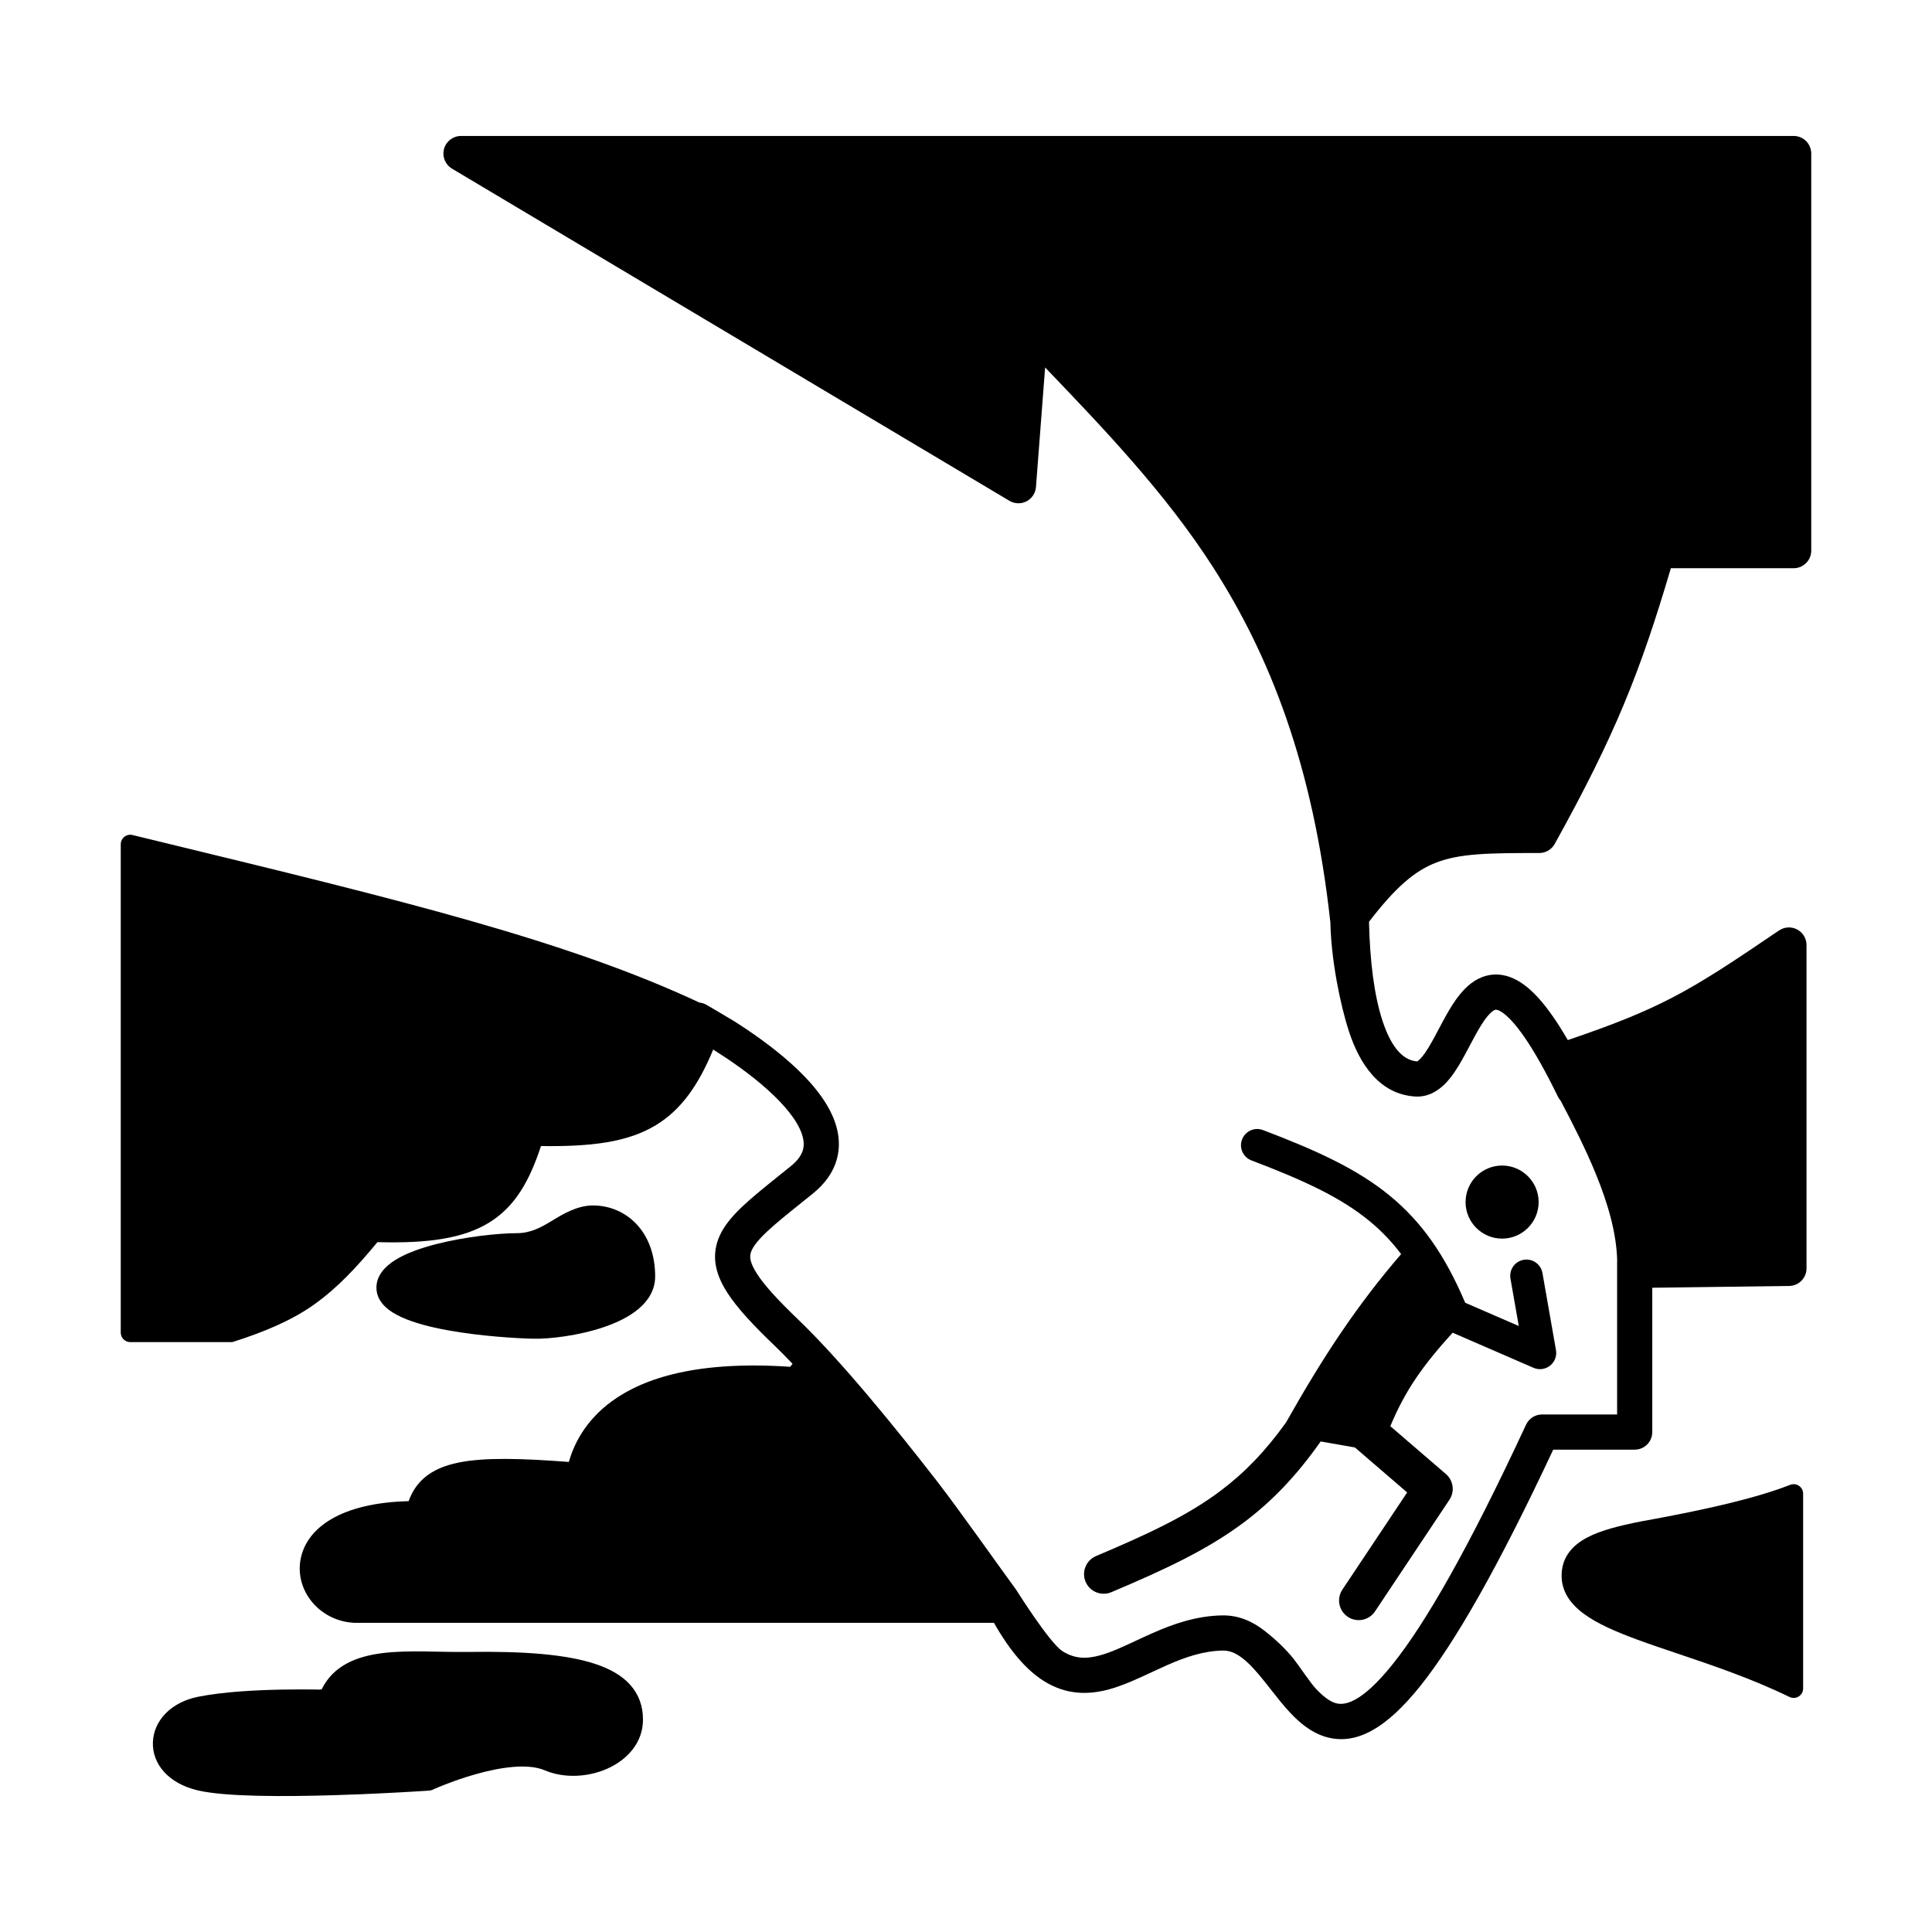 <?xml version="1.0" encoding="utf-8"?>
<svg width="256" height="256" viewBox="0 0 256 256" fill="none" xmlns="http://www.w3.org/2000/svg">
  <path fill-rule="evenodd" clip-rule="evenodd" d="M 187.743 140.647 C 187.743 140.646 187.75 140.644 187.764 140.642 C 187.75 140.647 187.742 140.648 187.743 140.647 Z" fill="black"/>
  <path d="M 184.224 188.976 C 186.251 184.136 188.545 180.938 192.481 176.589 L 203.199 181.243 C 203.926 181.558 204.766 181.448 205.388 180.958 C 206.01 180.468 206.312 179.677 206.175 178.897 L 204.382 168.679 C 204.178 167.509 203.062 166.726 201.892 166.931 C 200.721 167.137 199.939 168.252 200.145 169.422 L 201.246 175.704 L 194.146 172.621 C 191.462 166.302 188.381 161.903 184.152 158.436 C 179.804 154.87 174.377 152.409 167.352 149.74 C 166.242 149.317 164.999 149.876 164.578 150.987 C 164.155 152.097 164.713 153.34 165.825 153.762 C 172.798 156.412 177.655 158.672 181.425 161.763 C 182.979 163.037 184.373 164.473 185.656 166.175 C 179.839 172.935 175.458 179.536 170.398 188.495 C 167.598 192.391 164.838 195.206 161.732 197.54 C 157.437 200.768 152.357 203.176 145.23 206.186 C 143.908 206.745 143.288 208.27 143.846 209.592 C 144.404 210.914 145.93 211.533 147.253 210.975 C 154.397 207.958 160.003 205.344 164.856 201.697 C 168.597 198.884 171.819 195.515 174.995 191.001 L 179.535 191.8 L 186.456 197.757 L 177.871 210.635 C 177.074 211.829 177.397 213.443 178.592 214.239 C 179.787 215.036 181.4 214.713 182.197 213.518 L 192.056 198.729 C 192.785 197.636 192.585 196.173 191.59 195.316 L 184.224 188.976 Z" fill="black"/>
  <path d="M 203.877 159.281 C 203.877 161.954 201.71 164.122 199.037 164.122 C 196.363 164.122 194.196 161.954 194.196 159.281 C 194.196 156.608 196.363 154.441 199.037 154.441 C 201.71 154.441 203.877 156.608 203.877 159.281 Z" fill="black"/>
  <path d="M 73.152 161.749 C 74.532 160.906 76.455 159.729 78.566 159.729 C 80.736 159.729 82.821 160.58 84.357 162.222 C 85.894 163.867 86.812 166.229 86.812 169.141 C 86.812 170.947 85.871 172.372 84.609 173.437 C 83.362 174.488 81.717 175.267 80.036 175.841 C 76.674 176.989 72.808 177.435 70.649 177.387 C 68.595 177.342 63.707 177.07 59.271 176.258 C 57.062 175.854 54.887 175.302 53.216 174.538 C 52.381 174.157 51.606 173.693 51.012 173.116 C 50.41 172.529 49.944 171.766 49.886 170.833 C 49.772 169.028 51.083 167.752 52.44 166.917 C 53.857 166.048 55.746 165.383 57.691 164.878 C 61.594 163.866 66.092 163.404 68.436 163.404 C 70.302 163.404 71.654 162.659 73.152 161.749 Z" fill="black"/>
  <path d="M 238.374 196.877 C 238.717 197.111 238.925 197.499 238.925 197.915 L 238.925 223.73 C 238.925 224.162 238.702 224.564 238.335 224.793 C 238.15 224.91 237.939 224.974 237.726 224.983 C 237.521 224.993 237.312 224.952 237.123 224.859 C 232.049 222.401 226.907 220.668 222.3 219.115 C 220.418 218.481 218.625 217.877 216.962 217.266 C 214.151 216.232 211.66 215.157 209.882 213.85 C 208.074 212.52 206.821 210.805 206.926 208.523 C 207.031 206.234 208.397 204.741 210.29 203.738 C 212.117 202.77 214.601 202.16 217.352 201.614 C 222.295 200.709 231.481 199.01 237.209 196.748 C 237.47 196.644 237.754 196.633 238.018 196.709 C 238.143 196.746 238.264 196.802 238.374 196.877 Z" fill="black"/>
  <path d="M 62.053 218.891 C 60.786 218.911 59.502 218.885 58.192 218.859 C 57.568 218.846 56.941 218.834 56.305 218.825 C 54.371 218.801 52.42 218.823 50.614 219.054 C 47.306 219.478 44.193 220.656 42.63 223.833 L 42.364 223.881 C 42.165 223.877 41.938 223.874 41.694 223.87 C 40.593 223.854 39.057 223.847 37.322 223.88 C 33.87 223.946 29.542 224.171 26.242 224.832 C 22.633 225.554 20.349 228.025 20.259 230.869 C 20.166 233.757 22.344 236.331 26.203 237.234 C 28.065 237.671 30.938 237.873 34.104 237.948 C 37.3 238.025 40.896 237.973 44.262 237.872 C 45.558 237.833 46.822 237.787 48.016 237.737 C 49.931 237.657 51.67 237.57 53.091 237.492 C 53.687 237.459 54.229 237.428 54.701 237.4 C 55.127 237.375 55.496 237.352 55.805 237.333 L 55.846 237.331 L 56.604 237.282 L 56.87 237.264 C 57.011 237.254 57.149 237.221 57.28 237.166 L 57.321 237.174 L 57.367 237.126 L 57.414 237.105 L 57.533 237.053 L 57.744 236.962 C 57.898 236.896 58.089 236.816 58.313 236.724 C 58.509 236.644 58.732 236.554 58.976 236.46 C 60.025 236.05 61.472 235.529 63.073 235.079 C 64.682 234.626 66.415 234.253 68.041 234.123 C 69.686 233.992 71.105 234.12 72.161 234.568 C 74.787 235.683 77.976 235.48 80.509 234.341 C 83.043 233.203 85.199 230.973 85.199 227.855 C 85.199 226.071 84.644 224.518 83.504 223.246 C 82.39 222.004 80.795 221.113 78.847 220.471 C 74.979 219.196 69.328 218.778 62.053 218.891 Z" fill="black"/>
  <path fill-rule="evenodd" clip-rule="evenodd" d="M 187.743 140.647 C 187.743 140.646 187.75 140.644 187.764 140.642 C 187.75 140.647 187.742 140.648 187.743 140.647 Z" fill="black"/>
  <path fill-rule="evenodd" clip-rule="evenodd" d="M 187.743 140.647 C 187.743 140.646 187.75 140.644 187.764 140.642 C 187.75 140.647 187.742 140.648 187.743 140.647 Z" fill="black"/>
  <path fill-rule="evenodd" clip-rule="evenodd" d="M 61.087 18.015 C 60.038 18.015 59.118 18.717 58.839 19.726 C 58.562 20.738 58.993 21.809 59.893 22.348 L 133.754 66.36 C 134.447 66.771 135.305 66.798 136.02 66.426 C 136.736 66.054 137.209 65.339 137.271 64.534 L 138.484 48.69 C 146.22 56.763 154.47 65.374 160.76 75.194 C 168.187 86.786 173.989 101.252 176.283 122.246 C 176.38 127.066 177.546 133.011 178.749 136.682 C 180.177 141.042 182.814 144.992 187.504 145.292 C 189.231 145.404 190.555 144.531 191.458 143.63 C 192.346 142.743 193.076 141.588 193.685 140.519 C 194.038 139.901 194.423 139.174 194.788 138.482 L 194.789 138.481 L 194.794 138.471 C 195.03 138.026 195.258 137.597 195.462 137.223 C 196.044 136.159 196.574 135.291 197.1 134.659 C 197.639 134.008 197.984 133.84 198.126 133.802 L 198.13 133.802 C 198.171 133.79 198.417 133.72 199.043 134.141 C 199.75 134.618 200.74 135.604 202.02 137.461 C 203.283 139.293 204.747 141.852 206.443 145.333 C 206.541 145.534 206.664 145.715 206.807 145.873 C 208.497 149.075 210.116 152.285 211.424 155.471 C 213.108 159.572 214.196 163.456 214.285 167.033 L 214.282 167.07 L 214.278 167.141 L 214.275 167.2 L 214.275 167.258 L 214.275 187.426 L 204.325 187.426 C 203.418 187.426 202.594 187.952 202.211 188.775 C 194.516 205.331 188.88 215.061 184.61 220.423 C 180.222 225.933 177.982 225.994 176.923 225.655 C 176.186 225.42 175.364 224.828 174.366 223.769 C 173.607 222.961 172.201 220.816 171.407 219.803 C 170.333 218.456 168.978 217.194 167.527 216.065 C 166.039 214.907 164.206 214.017 161.983 214.049 C 158.438 214.101 155.335 215.24 152.683 216.411 C 151.846 216.781 151.08 217.139 150.361 217.475 L 150.36 217.475 L 150.36 217.476 C 148.659 218.27 147.225 218.939 145.759 219.342 C 143.892 219.854 142.371 219.794 140.777 218.785 C 139.067 217.701 134.633 210.63 134.633 210.63 C 132.839 208.202 127.06 200.011 124.206 196.329 C 118.526 189.003 111.375 180.229 105.726 174.81 C 102.985 172.18 101.268 170.277 100.305 168.786 C 99.368 167.335 99.343 166.585 99.457 166.099 C 99.605 165.466 100.142 164.598 101.626 163.201 C 102.782 162.113 104.274 160.915 106.157 159.402 L 106.167 159.393 C 106.661 158.997 107.181 158.578 107.729 158.136 C 109.309 156.857 110.386 155.361 110.871 153.66 C 111.356 151.96 111.184 150.282 110.661 148.748 C 109.65 145.789 107.226 143.073 104.783 140.884 C 102.279 138.642 99.469 136.702 97.315 135.335 C 96.814 135.017 93.554 133.112 93.554 133.112 C 93.275 132.964 92.98 132.877 92.684 132.849 C 75.077 124.614 53.287 119.322 21.783 111.671 L 21.781 111.671 L 21.768 111.668 L 21.759 111.666 L 21.752 111.664 L 17.551 110.644 C 17.315 110.586 17.069 110.6 16.844 110.677 C 16.715 110.723 16.59 110.789 16.48 110.877 C 16.291 111.026 16.151 111.223 16.073 111.443 C 16.025 111.576 16 111.719 16 111.864 L 16 176.581 C 16 177.274 16.561 177.835 17.256 177.835 L 30.791 177.835 C 35.146 176.453 38.796 174.897 41.767 172.753 C 44.6 170.708 47.108 168.114 50.012 164.589 C 56.763 164.78 61.476 164.09 64.899 161.945 C 68.265 159.838 70.17 156.469 71.681 151.858 C 78.243 151.945 83.133 151.392 86.935 149.072 C 90.218 147.069 92.531 143.853 94.502 139.071 L 94.817 139.271 C 96.861 140.567 99.436 142.352 101.672 144.356 C 103.968 146.413 105.639 148.466 106.25 150.255 C 106.537 151.095 106.559 151.785 106.388 152.383 C 106.219 152.978 105.794 153.706 104.798 154.511 C 104.295 154.918 103.802 155.314 103.324 155.698 L 103.322 155.7 C 101.417 157.229 99.734 158.581 98.431 159.807 C 96.823 161.321 95.398 162.989 94.919 165.036 C 94.405 167.228 95.085 169.295 96.39 171.315 C 97.668 173.294 99.727 175.514 102.499 178.173 C 103.306 178.948 104.148 179.797 105.017 180.708 L 104.703 181.107 C 92.569 180.284 85.381 182.533 81.088 185.661 C 77.387 188.358 75.981 191.602 75.372 193.713 C 68.938 193.228 64.141 193.102 60.735 193.803 C 58.912 194.179 57.389 194.809 56.208 195.829 C 55.252 196.658 54.583 197.691 54.145 198.912 C 45.193 199.126 40.622 202.44 39.832 206.598 C 39.038 210.777 42.364 214.822 46.957 215.033 L 46.996 215.034 L 131.703 215.034 C 133.824 218.757 135.97 221.257 138.282 222.722 C 141.282 224.622 144.243 224.59 146.992 223.837 C 148.867 223.322 150.852 222.395 152.696 221.533 C 153.341 221.232 153.967 220.939 154.566 220.675 C 157.046 219.58 159.456 218.748 162.051 218.709 C 162.898 218.697 163.725 219.013 164.665 219.744 C 165.641 220.502 166.589 221.593 167.65 222.923 C 167.871 223.202 168.1 223.494 168.335 223.794 C 169.157 224.843 170.053 225.988 170.973 226.964 C 172.164 228.229 173.645 229.501 175.504 230.095 C 179.632 231.414 183.739 228.998 188.256 223.327 C 192.764 217.665 198.4 207.901 205.809 192.087 L 216.605 192.087 C 217.892 192.087 218.935 191.044 218.935 189.757 L 218.935 170.634 L 237.072 170.395 C 238.348 170.379 239.373 169.34 239.373 168.065 L 239.373 125.219 C 239.373 124.356 238.896 123.564 238.133 123.16 C 237.372 122.756 236.448 122.807 235.733 123.291 C 229.623 127.44 225.752 130.018 221.627 132.167 C 217.882 134.117 213.877 135.737 207.742 137.815 C 207.089 136.689 206.461 135.691 205.858 134.816 C 204.431 132.747 203.051 131.222 201.65 130.277 C 200.188 129.291 198.585 128.869 196.957 129.29 C 195.443 129.682 194.322 130.705 193.512 131.683 C 192.687 132.678 191.982 133.874 191.374 134.984 C 191.109 135.467 190.875 135.911 190.651 136.335 L 190.601 136.429 L 190.594 136.443 L 190.573 136.483 L 190.572 136.485 C 190.261 137.074 189.966 137.631 189.635 138.213 C 189.065 139.212 188.588 139.909 188.165 140.331 C 187.951 140.546 187.824 140.617 187.771 140.639 C 186.108 140.517 184.454 139.127 183.178 135.232 C 182.079 131.873 181.515 127.313 181.4 122.143 C 184.97 117.488 187.5 115.384 190.289 114.303 C 193.454 113.077 197.227 113.029 203.967 113.029 C 204.814 113.029 205.593 112.569 206.005 111.829 C 214.034 97.36 217.334 89.034 221.398 75.292 L 237.671 75.292 C 238.957 75.292 240 74.248 240 72.961 L 240 20.347 C 240 19.057 238.957 18.015 237.671 18.015 L 61.087 18.015 Z M 187.743 140.647 C 187.743 140.646 187.75 140.644 187.764 140.642 C 187.75 140.647 187.742 140.648 187.743 140.647 Z" fill="black"/>
</svg>
